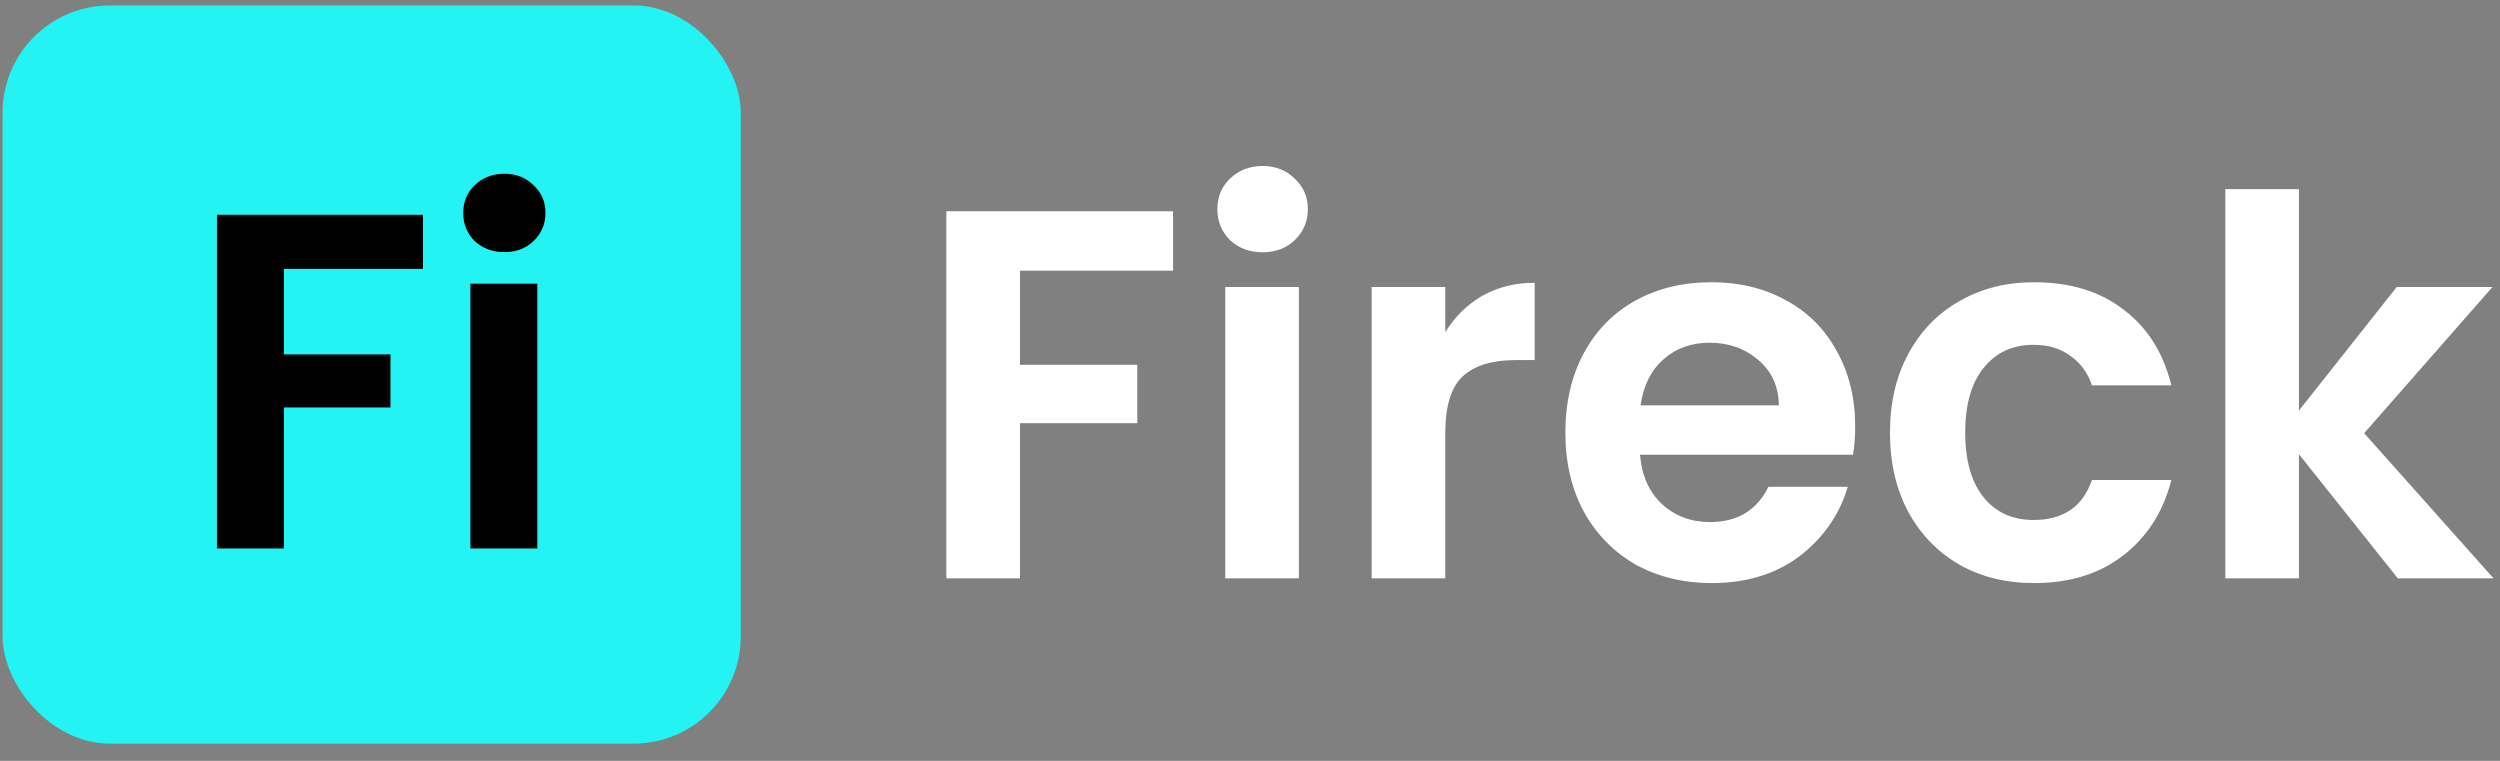 <svg width="115" height="35" viewBox="0 0 115 35" fill="none" xmlns="http://www.w3.org/2000/svg">
<rect x="0" y="0" width="115" height="35" fill="#808080" stroke="none"/>
<path d="M53.961 9.717V12.451H46.92V16.781H52.315V19.467H46.92V26.604H43.533V9.717H53.961Z" fill="white"/>
<path d="M58.08 11.604C57.483 11.604 56.983 11.418 56.58 11.047C56.193 10.66 55.999 10.184 55.999 9.62C55.999 9.055 56.193 8.588 56.58 8.217C56.983 7.83 57.483 7.636 58.08 7.636C58.677 7.636 59.169 7.83 59.556 8.217C59.959 8.588 60.161 9.055 60.161 9.62C60.161 10.184 59.959 10.66 59.556 11.047C59.169 11.418 58.677 11.604 58.08 11.604ZM59.749 13.201V26.604H56.362V13.201H59.749Z" fill="white"/>
<path d="M66.483 15.281C66.919 14.572 67.483 14.015 68.177 13.612C68.886 13.209 69.693 13.007 70.596 13.007V16.564H69.701C68.636 16.564 67.83 16.814 67.282 17.314C66.749 17.814 66.483 18.685 66.483 19.927V26.604H63.096V13.201H66.483V15.281Z" fill="white"/>
<path d="M85.338 19.612C85.338 20.096 85.305 20.532 85.241 20.919H75.442C75.523 21.886 75.862 22.644 76.458 23.193C77.055 23.741 77.789 24.015 78.66 24.015C79.918 24.015 80.813 23.475 81.346 22.394H84.999C84.612 23.685 83.87 24.749 82.773 25.588C81.676 26.411 80.329 26.822 78.733 26.822C77.442 26.822 76.281 26.54 75.249 25.975C74.233 25.395 73.434 24.58 72.853 23.532C72.289 22.483 72.007 21.273 72.007 19.902C72.007 18.515 72.289 17.298 72.853 16.249C73.418 15.201 74.208 14.394 75.224 13.83C76.241 13.265 77.41 12.983 78.733 12.983C80.007 12.983 81.144 13.257 82.144 13.806C83.16 14.354 83.942 15.136 84.491 16.152C85.055 17.152 85.338 18.306 85.338 19.612ZM81.829 18.644C81.813 17.773 81.499 17.08 80.886 16.564C80.273 16.031 79.523 15.765 78.636 15.765C77.797 15.765 77.087 16.023 76.507 16.54C75.942 17.04 75.595 17.741 75.466 18.644H81.829Z" fill="white"/>
<path d="M86.939 19.902C86.939 18.515 87.221 17.306 87.786 16.273C88.35 15.225 89.132 14.418 90.132 13.854C91.132 13.273 92.278 12.983 93.568 12.983C95.229 12.983 96.6 13.402 97.681 14.241C98.778 15.064 99.512 16.225 99.883 17.725H96.229C96.036 17.144 95.705 16.693 95.237 16.37C94.786 16.031 94.221 15.862 93.544 15.862C92.576 15.862 91.81 16.217 91.245 16.927C90.681 17.62 90.399 18.612 90.399 19.902C90.399 21.177 90.681 22.169 91.245 22.878C91.81 23.572 92.576 23.919 93.544 23.919C94.915 23.919 95.81 23.306 96.229 22.08H99.883C99.512 23.532 98.778 24.685 97.681 25.54C96.584 26.395 95.213 26.822 93.568 26.822C92.278 26.822 91.132 26.54 90.132 25.975C89.132 25.395 88.35 24.588 87.786 23.556C87.221 22.507 86.939 21.29 86.939 19.902Z" fill="white"/>
<path d="M110.3 26.604L105.751 20.894V26.604H102.364V8.701H105.751V18.886L110.251 13.201H114.655L108.751 19.927L114.703 26.604H110.3Z" fill="white"/>
<rect x="0.118" y="0.25" width="33.958" height="33.958" rx="4.935" fill="#23F3F3"/>
<path d="M19.456 9.882V12.367H13.059V16.302H17.962V18.743H13.059V25.229H9.98V9.882H19.456ZM23.2 11.597C22.658 11.597 22.203 11.429 21.837 11.091C21.485 10.74 21.309 10.307 21.309 9.794C21.309 9.281 21.485 8.856 21.837 8.519C22.203 8.167 22.658 7.991 23.2 7.991C23.742 7.991 24.19 8.167 24.541 8.519C24.908 8.856 25.091 9.281 25.091 9.794C25.091 10.307 24.908 10.74 24.541 11.091C24.19 11.429 23.742 11.597 23.2 11.597ZM24.717 13.048V25.229H21.639V13.048H24.717Z" fill="black"/>
</svg>
